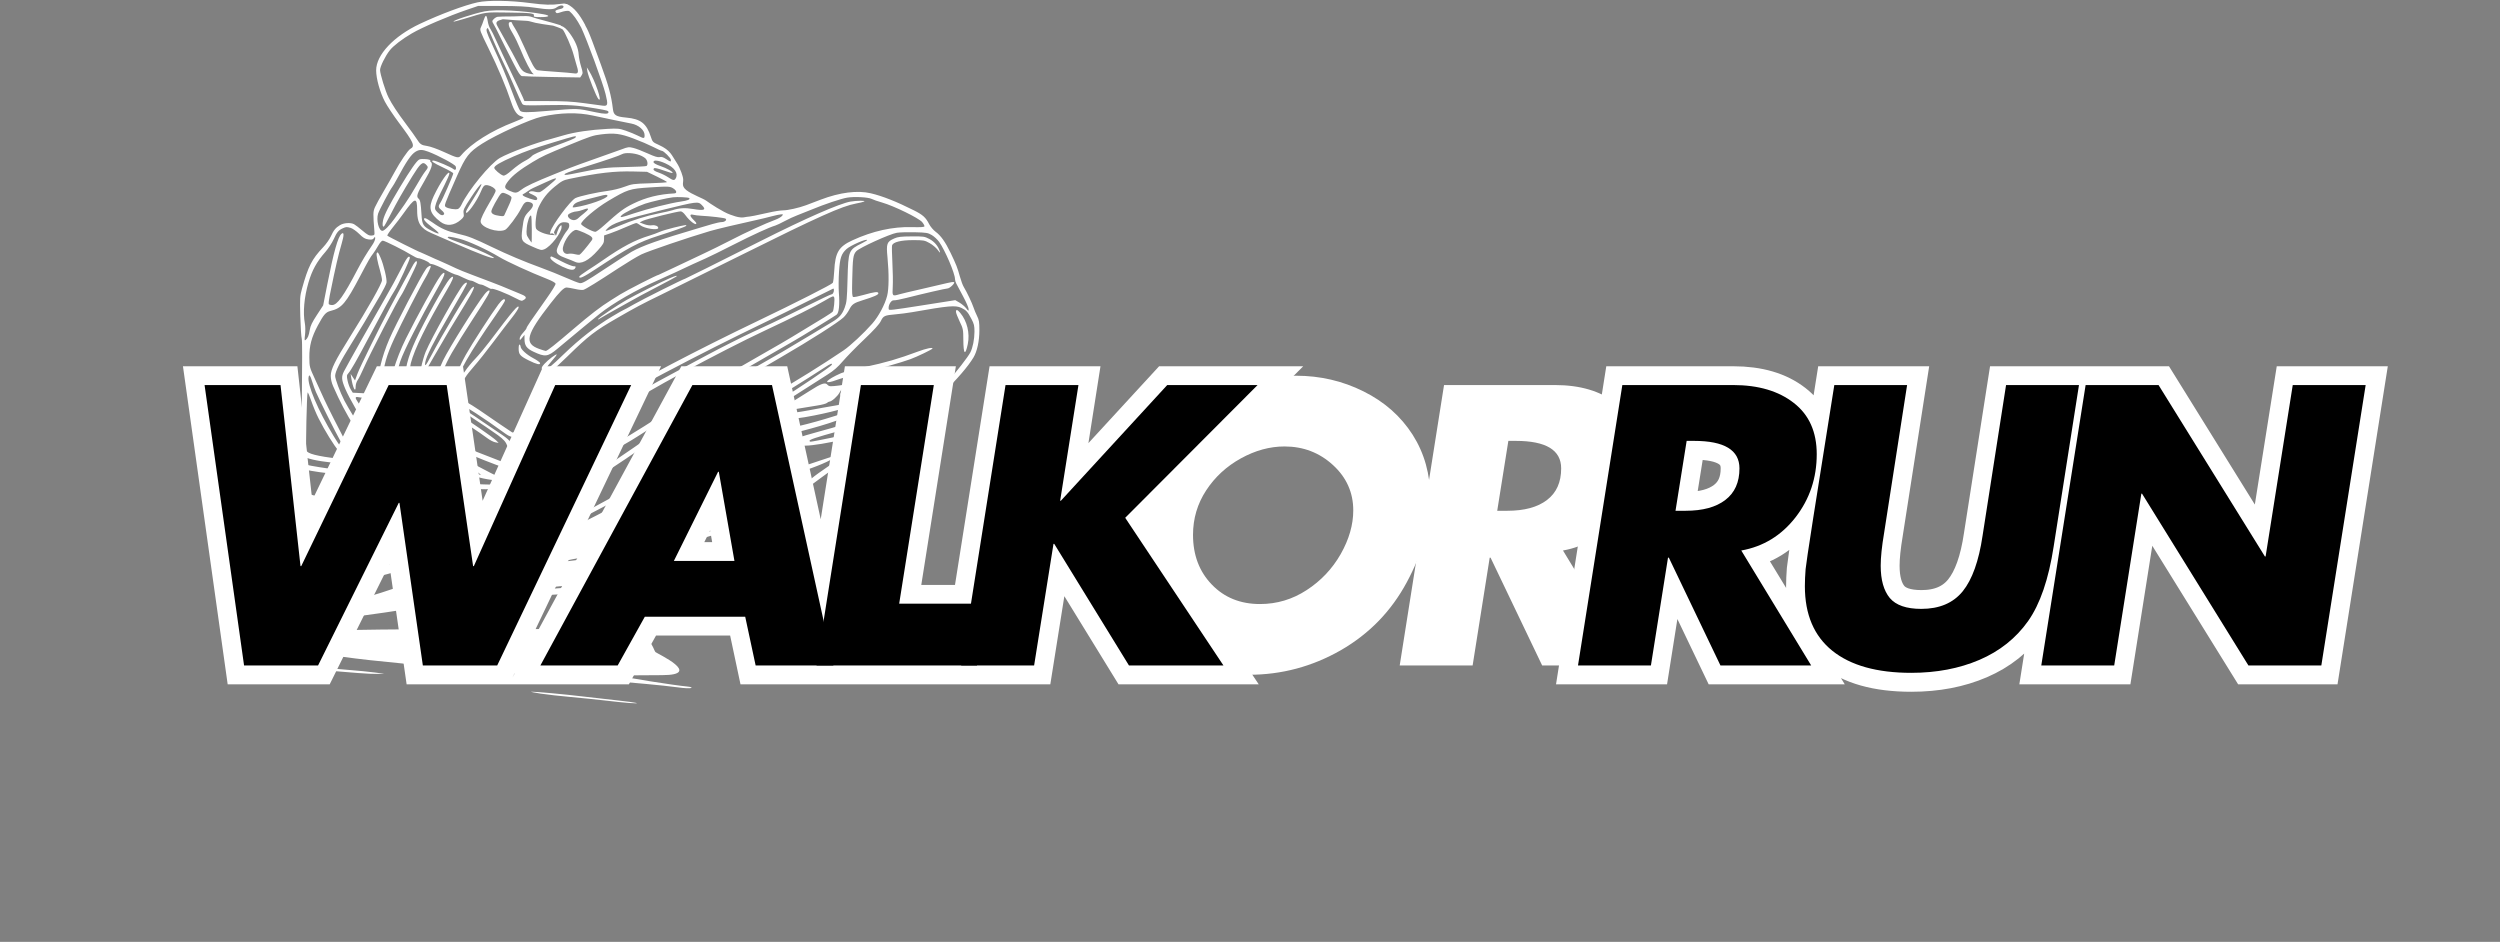 <svg xmlns="http://www.w3.org/2000/svg" xmlns:xlink="http://www.w3.org/1999/xlink" width="430" zoomAndPan="magnify" viewBox="0 0 322.5 121.5" height="162" preserveAspectRatio="xMidYMid meet" version="1.0"><rect x="0" y="0" width="322.5" height="121.5" fill="#808080" stroke="none"/><defs><g/><clipPath id="512501834e"><path d="M 30 0 L 126.555 0 L 126.555 91 L 30 91 Z M 30 0 " clip-rule="nonzero"/></clipPath><clipPath id="9de8e0169e"><path d="M 0.41 22 L 190 22 L 190 114 L 0.41 114 Z M 0.41 22 " clip-rule="nonzero"/></clipPath><clipPath id="e35a845b0d"><path d="M 176 22 L 321.59 22 L 321.59 115 L 176 115 Z M 176 22 " clip-rule="nonzero"/></clipPath></defs><g clip-path="url(#512501834e)"><path fill="#ffffff" d="M 75.516 3.312 C 75.652 3.551 75.781 3.801 75.887 4.043 C 76.195 4.746 76.398 5.281 77.508 8.312 C 78.516 11.059 78.852 12.297 79.066 14.074 C 79.16 14.863 79.445 15.043 80.781 15.168 C 82.656 15.34 83.406 15.926 83.965 17.668 C 84.172 18.305 84.215 18.348 84.988 18.695 C 86.551 19.406 86.648 20.051 87.242 20.918 C 87.84 21.797 88.09 22.863 88.098 22.898 C 88.258 23.512 87.785 23.926 88.543 24.527 C 89.25 25.086 90.727 25.605 91.113 25.898 C 91.539 26.223 93.27 27.367 94.211 27.691 C 94.727 27.867 95.039 28 95.527 28.047 C 95.801 28.074 96.059 28.031 96.312 27.977 C 96.762 27.945 97.68 27.77 99.109 27.438 C 99.82 27.273 100.676 27.137 101.012 27.137 C 101.629 27.137 103.078 26.812 103.992 26.469 C 104.27 26.363 105.109 26.043 105.863 25.758 C 108.34 24.816 110.605 24.527 112.332 24.934 C 113.824 25.285 115.684 26.02 117.898 27.137 C 119.051 27.715 119.426 28.055 119.863 28.918 C 120.027 29.238 120.398 29.676 120.688 29.891 C 121.367 30.391 121.945 31.203 122.625 32.617 C 123.367 34.164 123.508 34.523 123.82 35.656 C 123.969 36.199 124.195 36.812 124.328 37.023 C 124.707 37.637 125.41 39.117 125.586 39.668 C 125.676 39.945 125.879 40.438 126.043 40.766 C 126.297 41.27 126.34 41.547 126.34 42.598 C 126.34 43.992 126.051 45.328 125.582 46.109 C 124.879 47.273 123.508 48.875 121.625 50.719 C 119.652 52.66 119.516 52.766 115.766 55.266 C 111.891 57.844 111.438 58.129 109.152 59.438 C 108.461 59.836 107.016 60.812 105.941 61.613 C 102.66 64.059 102.312 64.297 100.594 65.289 C 99.836 65.727 98.859 66.328 98.43 66.621 C 98 66.918 97.516 67.199 97.355 67.25 C 97.195 67.301 96.754 67.551 96.371 67.809 C 95.992 68.066 95.199 68.547 94.609 68.883 C 93.258 69.648 93.141 69.75 92.758 70.516 C 92.047 71.93 91.609 72.281 89.48 73.148 C 85.285 74.848 81.109 75.754 73.832 76.551 C 71.863 76.766 62.602 77.09 62.094 76.961 C 61.906 76.91 54.309 78.348 49.555 79.027 C 41.559 80.176 41.047 80.023 38.914 80.227 C 36.156 80.488 36.625 79.262 36.188 78.645 C 35.855 78.18 35.496 75.609 35.676 74.988 C 35.746 74.746 35.805 73.555 35.805 72.344 C 35.805 71.133 35.844 69.16 35.887 67.969 L 35.969 65.793 L 36.406 65.285 C 36.941 64.66 37.078 63.863 37.141 61.074 C 37.16 60.035 37.211 59.062 37.246 58.918 C 37.312 58.656 37.664 58.461 38.352 58.312 C 38.57 58.266 38.723 58.133 38.762 57.953 C 38.902 57.359 39.059 44.121 38.93 43.719 C 38.863 43.5 38.773 42.184 38.738 40.801 C 38.676 38.465 38.691 38.211 38.949 37.273 C 39.766 34.336 40.219 33.445 41.684 31.895 C 42.059 31.5 42.5 30.875 42.668 30.512 C 43.043 29.691 43.297 29.379 43.863 29.039 C 44.352 28.746 45.227 28.688 45.668 28.918 C 45.816 28.996 46.305 29.367 46.746 29.742 C 47.402 30.297 47.625 30.418 47.941 30.387 C 48.305 30.352 48.332 30.316 48.301 29.906 C 48.113 27.543 48.121 27.293 48.371 26.727 C 48.508 26.414 49.016 25.488 49.5 24.668 C 49.984 23.844 50.625 22.719 50.922 22.164 C 51.602 20.895 52.648 19.355 52.941 19.199 C 53.582 18.855 53.367 18.371 51.453 15.824 C 50.762 14.898 49.949 13.68 49.652 13.117 C 49.016 11.906 48.523 10.141 48.523 9.074 C 48.523 7.074 50.789 4.668 54.168 3.074 C 56.82 1.824 59.91 0.676 61.609 0.301 C 62.941 0.012 65.809 0.051 68.418 0.398 C 70.203 0.637 71.191 0.664 72.297 0.504 C 72.684 0.449 72.859 0.434 73.016 0.512 C 73.07 0.508 73.125 0.516 73.176 0.539 C 74.078 0.973 74.773 1.875 75.48 3.207 C 75.5 3.242 75.512 3.277 75.516 3.312 Z M 73.422 1.422 C 73.402 1.418 73.383 1.414 73.359 1.41 C 73.172 1.371 72.742 1.438 72.41 1.555 C 71.879 1.738 71.793 1.742 71.691 1.574 C 71.562 1.375 71.703 1.281 72.352 1.141 C 72.773 1.051 72.824 0.695 72.418 0.699 C 72.262 0.699 71.992 0.812 71.816 0.945 C 71.422 1.258 70.754 1.266 68.957 0.988 C 67.984 0.836 66.766 0.773 64.641 0.77 L 61.68 0.766 L 60.297 1.238 C 57.855 2.07 54.461 3.523 53.105 4.32 C 51.879 5.035 50.746 5.906 50.285 6.488 C 49.703 7.219 49.027 8.594 49.027 9.031 C 49.027 9.531 49.723 11.789 50.117 12.566 C 50.582 13.484 51.227 14.465 52.418 16.059 C 53.016 16.852 53.629 17.711 53.785 17.965 C 54.184 18.609 54.371 18.734 55.113 18.836 C 55.477 18.883 56.422 19.219 57.215 19.582 C 59.09 20.434 59.137 20.441 59.5 20.02 C 60.797 18.492 63.422 16.844 66.309 15.742 C 66.984 15.484 67.535 15.23 67.535 15.176 C 67.535 15.121 67.402 15.043 67.242 15.004 C 66.703 14.867 66.324 14.328 65.926 13.129 C 65.293 11.215 64.234 8.707 63.012 6.223 C 61.898 3.957 61.867 3.871 62.039 3.516 C 62.141 3.316 62.297 2.902 62.391 2.602 C 62.484 2.301 62.617 2.047 62.688 2.035 C 62.754 2.023 62.855 2.32 62.91 2.691 C 62.961 3.062 63.113 3.52 63.25 3.707 C 63.383 3.895 63.715 4.555 63.988 5.176 C 64.262 5.793 65.113 7.613 65.879 9.219 C 66.648 10.824 67.359 12.34 67.461 12.586 L 67.648 13.035 L 70.52 13.039 C 72.707 13.039 73.844 13.102 75.281 13.297 C 76.32 13.441 77.41 13.59 77.703 13.625 C 78.422 13.723 78.469 13.547 78.113 12.113 C 77.75 10.66 75.75 5.223 74.969 3.543 C 74.957 3.531 74.945 3.516 74.938 3.496 C 74.445 2.574 73.98 1.871 73.422 1.422 Z M 66.246 2.117 C 66.57 2.102 66.895 2.09 67.18 2.082 C 67.465 2.074 67.707 2.078 67.883 2.074 C 68.105 2.078 68.289 2.105 68.461 2.145 C 68.695 2.207 68.906 2.297 69.203 2.383 C 69.484 2.469 69.867 2.566 70.277 2.672 C 70.633 2.77 71.012 2.871 71.359 2.969 C 71.715 3.07 72.043 3.168 72.289 3.25 C 72.324 3.262 72.352 3.289 72.359 3.32 C 72.777 3.457 73.102 3.75 73.516 4.32 C 74.219 5.289 74.602 6.211 74.652 7.066 C 74.676 7.418 74.812 8.094 74.957 8.566 C 75.195 9.336 75.203 9.449 75.035 9.707 L 74.848 9.992 L 71.223 9.934 C 69.23 9.898 67.477 9.848 67.324 9.816 C 67.125 9.773 66.859 9.379 66.301 8.281 C 65.887 7.469 65.375 6.461 65.16 6.047 C 64.945 5.629 64.582 4.895 64.348 4.41 C 64.113 3.926 63.816 3.348 63.684 3.129 C 63.457 2.742 63.457 2.723 63.68 2.473 C 63.809 2.336 64.031 2.195 64.18 2.168 C 64.328 2.137 65.254 2.117 66.246 2.117 Z M 71.348 3.309 C 70.922 3.246 70.449 3.18 70.02 3.113 C 69.652 3.055 69.316 2.996 69.062 2.941 C 68.762 2.875 68.551 2.801 68.316 2.746 C 68.184 2.715 68.043 2.691 67.867 2.684 C 67.562 2.664 67.035 2.645 66.473 2.605 C 65.902 2.57 65.305 2.516 64.867 2.48 C 64.473 2.574 64.211 2.68 64.121 2.793 C 63.984 2.957 64 3.066 64.215 3.449 C 65.992 6.633 66.504 7.559 66.871 8.293 C 67.328 9.195 67.574 9.383 68.543 9.555 C 68.863 9.609 68.926 9.598 68.777 9.508 C 68.52 9.355 67.719 7.816 67.109 6.305 C 66.859 5.688 66.434 4.809 66.164 4.352 C 65.691 3.555 65.602 3.328 65.633 2.992 C 65.648 2.824 66.027 2.77 66.027 2.934 C 66.027 2.988 66.223 3.336 66.461 3.707 C 66.699 4.078 67.234 5.152 67.648 6.098 C 68.637 8.348 69.008 8.992 69.344 9.062 C 69.492 9.094 70.52 9.184 71.629 9.258 C 72.738 9.332 73.828 9.426 74.051 9.465 C 74.582 9.559 74.672 9.328 74.414 8.539 C 74.309 8.207 74.105 7.5 73.965 6.965 C 73.734 6.086 72.852 4.07 72.578 3.797 C 72.52 3.738 72.168 3.586 71.797 3.461 Z M 75.766 9.176 L 75.699 8.691 L 75.941 9.07 C 76.762 10.344 77.785 13.371 77.199 12.781 C 76.945 12.527 75.852 9.781 75.766 9.176 Z M 62.5 1.469 C 63.906 1.18 67.586 1.363 70.152 1.848 C 71.07 2.02 70.855 2.207 69.738 2.207 C 69 2.207 68.816 2.168 68.871 2.031 C 68.992 1.715 68.496 1.652 65.586 1.617 C 62.43 1.578 62.887 1.512 59.801 2.453 C 59.113 2.66 58.531 2.812 58.504 2.785 C 58.371 2.652 61.109 1.75 62.5 1.469 Z M 38.656 71.84 C 38.535 71.59 38.398 71.52 38.004 71.5 C 37.184 71.461 37.191 71.449 37.191 73.156 C 37.191 74.91 37.223 74.98 38.102 75.074 C 39.016 75.172 39.09 75.031 38.938 73.477 C 38.867 72.75 38.738 72.012 38.656 71.84 Z M 75.367 30.023 C 74.918 29.82 74.449 29.656 74.324 29.656 C 73.77 29.656 72.82 30.914 72.621 31.906 C 72.512 32.453 72.855 32.844 73.344 32.738 C 73.535 32.695 73.898 32.719 74.148 32.789 C 74.402 32.859 74.68 32.887 74.773 32.852 C 74.91 32.797 75.668 31.902 76.332 31.008 C 76.566 30.688 76.363 30.477 75.367 30.023 Z M 40.266 49.207 C 40.02 48.406 39.887 48.246 39.809 48.641 C 39.609 49.594 41.023 52.934 43.02 56.227 C 44.328 58.391 45.07 58.953 43.926 56.918 C 43.316 55.836 41.148 51.496 40.75 50.559 C 40.617 50.246 40.402 49.637 40.266 49.207 Z M 68.602 29.598 C 68.598 28.664 68.559 27.867 68.516 27.824 C 68.348 27.656 68.02 28.582 67.953 29.41 C 67.883 30.207 67.906 30.324 68.215 30.789 C 68.398 31.066 68.562 31.293 68.578 31.293 C 68.594 31.293 68.605 30.531 68.602 29.598 Z M 63.695 5.355 C 62.867 3.41 62.945 3.566 62.836 3.676 C 62.664 3.848 62.77 4.199 63.449 5.668 C 64.672 8.309 65.289 9.766 66.105 11.957 C 66.543 13.133 66.992 14.18 67.098 14.289 C 67.34 14.527 67.934 14.531 70.559 14.312 C 74.707 13.965 74.34 13.957 76.879 14.492 C 77.988 14.727 78.492 14.727 78.492 14.484 C 78.492 14.281 78.414 14.258 76.855 13.988 C 74.422 13.57 73.449 13.504 70.492 13.562 C 67.582 13.621 67.512 13.617 67.344 13.359 C 67.25 13.215 66.809 12.246 66.367 11.211 C 65.922 10.172 65.301 8.809 64.988 8.188 C 64.676 7.562 64.094 6.289 63.695 5.355 Z M 81.734 17.875 C 80.016 17.227 79.254 17.129 77.547 17.336 C 76.516 17.461 76.168 17.574 73.453 18.691 C 70.359 19.965 69.977 20.145 68.734 20.887 C 67.133 21.844 66.105 22.645 65.566 23.348 C 64.992 24.098 65.02 24.301 65.727 24.613 C 66.508 24.957 66.648 24.941 67.297 24.441 C 67.812 24.039 69.062 23.457 71.504 22.473 C 72.059 22.25 72.938 21.898 73.453 21.688 C 73.973 21.48 75.504 20.926 76.855 20.453 C 78.207 19.984 79.707 19.449 80.191 19.266 C 81.008 18.953 81.121 18.938 81.703 19.082 C 82.051 19.168 82.883 19.488 83.551 19.793 C 84.441 20.199 84.859 20.324 85.098 20.266 C 85.336 20.207 85.559 20.273 85.922 20.512 C 86.508 20.898 86.551 20.906 86.551 20.633 C 86.551 20.398 85.613 19.457 85.379 19.457 C 85.297 19.457 84.789 19.23 84.254 18.953 C 83.719 18.68 82.586 18.191 81.734 17.875 Z M 38.641 60.383 C 38.457 60.312 38.191 60.254 38.047 60.254 C 37.797 60.254 37.789 60.297 37.875 61.348 C 37.922 61.949 38.047 62.605 38.148 62.805 C 38.367 63.227 39.031 63.543 40.441 63.898 C 43.496 64.672 50.695 65.816 50.945 65.566 C 51.09 65.422 50.895 64.109 50.59 63.16 C 50.348 62.398 50.367 62.059 50.676 61.621 C 50.824 61.414 50.91 61.215 50.867 61.172 C 50.828 61.133 50.199 61.172 49.469 61.262 C 48.707 61.355 47.691 61.395 47.074 61.352 C 46.473 61.309 46.004 61.324 46.004 61.387 C 46.004 61.582 46.543 61.891 47.223 62.09 C 47.809 62.262 47.984 62.262 48.906 62.086 C 49.473 61.98 49.992 61.891 50.062 61.891 C 50.328 61.891 49.828 62.312 49.281 62.551 C 48.164 63.039 46.68 62.793 45.559 61.941 C 44.895 61.438 44.297 61.266 42.512 61.07 C 40.734 60.875 39.234 60.605 38.641 60.383 Z M 45.246 29.402 C 44.723 29.254 44.652 29.258 44.227 29.445 C 43.668 29.699 43.465 29.938 43.051 30.852 C 42.828 31.336 42.348 32.074 41.984 32.488 C 40.855 33.77 40.262 34.848 39.789 36.457 C 39.234 38.355 39.062 40.324 39.328 41.723 C 39.395 42.086 39.406 42.719 39.348 43.184 C 39.266 43.871 39.277 43.98 39.422 43.859 C 39.703 43.629 39.844 43.289 39.961 42.551 C 40.047 42.023 40.266 41.57 40.883 40.629 L 41.688 39.398 L 42.219 36.699 C 43.055 32.469 43.598 30.539 44.062 30.152 C 44.395 29.879 44.395 30.348 44.07 31.438 C 43.895 32.016 43.609 33.113 43.438 33.875 C 43.141 35.176 43.031 35.691 42.535 38.121 C 42.426 38.66 42.371 39.156 42.414 39.227 C 42.457 39.293 42.648 39.352 42.84 39.352 C 43.5 39.352 44.312 38.223 46.102 34.801 C 46.711 33.645 47.254 32.742 48.039 31.586 C 48.234 31.301 48.398 30.934 48.398 30.777 C 48.398 30.504 48.387 30.504 48.227 30.723 C 48.09 30.906 47.953 30.941 47.516 30.883 C 47.086 30.824 46.848 30.68 46.328 30.168 C 45.973 29.816 45.484 29.473 45.246 29.402 Z M 74.273 17.695 C 74.414 17.465 74.094 17.539 71.504 18.332 C 68.602 19.223 67.879 19.477 66.277 20.172 C 64.531 20.93 63.758 21.387 63.758 21.652 C 63.758 21.863 64.566 22.555 64.918 22.648 C 65.094 22.695 65.43 22.484 66.082 21.914 C 66.586 21.477 67.301 20.965 67.676 20.777 C 68.051 20.59 68.469 20.301 68.605 20.137 C 68.777 19.93 69.559 19.578 71.062 19.027 C 73.676 18.07 74.168 17.867 74.273 17.695 Z M 55.27 19.574 C 54.469 19.27 54.105 19.27 53.613 19.566 C 53.039 19.918 52.453 20.77 51.23 23.047 C 50.969 23.531 50.688 24.012 50.602 24.117 C 50.301 24.496 48.926 27.09 48.777 27.555 C 48.512 28.383 48.863 29.781 49.332 29.781 C 49.582 29.781 50.285 29.07 50.898 28.195 C 51.184 27.789 51.762 26.973 52.18 26.383 C 52.598 25.793 53.281 24.707 53.695 23.969 C 54.113 23.23 54.621 22.414 54.824 22.156 C 55.266 21.602 55.273 21.547 54.941 21.215 C 54.527 20.801 54.219 21.07 53.195 22.73 C 51.965 24.73 51.184 26.098 50.445 27.551 C 49.992 28.434 49.582 29.184 49.527 29.219 C 49.352 29.328 49.297 28.938 49.418 28.406 C 49.574 27.695 50.215 26.449 51.578 24.18 C 52.957 21.887 53.734 20.766 54.078 20.582 C 54.367 20.426 55.617 20.547 55.508 20.719 C 55.473 20.777 55.504 20.859 55.574 20.902 C 55.895 21.102 55.664 21.789 54.758 23.336 C 53.793 24.973 53.668 25.352 53.996 25.625 C 54.215 25.805 54.281 26.168 54.375 27.695 C 54.453 29.016 54.582 29.215 55.742 29.801 C 56.863 30.371 56.867 30.164 55.758 29.328 C 54.82 28.625 54.453 28.145 54.848 28.145 C 54.945 28.145 55.387 28.406 55.832 28.727 C 56.898 29.488 57.695 29.836 59.121 30.168 C 60.453 30.477 61.117 30.738 63.441 31.859 C 65.484 32.848 67.598 33.738 69.836 34.555 C 70.785 34.902 72.203 35.473 72.988 35.82 C 73.773 36.168 74.582 36.484 74.785 36.523 C 75.105 36.582 75.539 36.336 77.926 34.758 C 79.449 33.746 81.047 32.723 81.477 32.48 C 82.902 31.68 84.98 30.949 90.203 29.402 C 90.652 29.27 91.41 29.047 91.883 28.906 C 92.359 28.766 92.906 28.648 93.098 28.648 C 93.508 28.648 93.832 28.352 93.586 28.199 C 93.426 28.102 91.664 27.891 90.453 27.832 C 90.074 27.812 89.605 27.754 89.414 27.703 C 88.941 27.578 88.957 27.863 89.445 28.336 C 89.656 28.531 89.824 28.742 89.824 28.797 C 89.824 29.164 88.988 28.543 88.418 27.758 C 88.211 27.473 87.957 27.266 87.812 27.266 C 87.371 27.266 83.352 28.266 82.926 28.484 L 82.512 28.695 L 83.09 28.914 C 83.445 29.051 83.836 29.105 84.102 29.062 C 84.508 29 84.914 29.168 84.914 29.406 C 84.914 29.758 83.137 29.484 82.578 29.043 C 82.391 28.895 82.16 28.773 82.07 28.773 C 81.977 28.773 81.375 29.008 80.734 29.293 C 80.09 29.578 79.195 29.938 78.742 30.094 L 77.926 30.375 L 77.922 30.887 C 77.918 31.336 77.816 31.512 77.152 32.262 C 75.91 33.66 74.945 34.148 74.16 33.77 C 73.945 33.664 73.43 33.461 73.016 33.312 C 72.105 32.988 71.816 32.746 71.82 32.312 C 71.82 31.949 72.668 30.32 73.156 29.742 C 73.355 29.504 73.453 29.25 73.43 29.039 C 73.398 28.758 73.324 28.707 72.906 28.672 C 72.352 28.625 72.031 28.859 71.637 29.594 C 71.426 29.984 71.418 30.07 71.574 30.168 C 71.688 30.238 71.699 30.281 71.605 30.285 C 71.523 30.285 71.422 30.23 71.379 30.164 C 71.34 30.098 71.215 30.078 71.105 30.121 C 70.945 30.184 70.926 30.141 70.996 29.895 C 71.27 28.98 73.566 25.898 74.227 25.555 C 74.695 25.312 77.043 24.793 78.445 24.617 C 79.035 24.543 79.98 24.312 80.547 24.098 C 81.516 23.734 81.711 23.707 83.812 23.645 C 85.043 23.609 86.047 23.539 86.047 23.492 C 86.047 23.445 85.465 23.129 84.758 22.785 L 83.465 22.164 L 81.703 22.121 C 79.262 22.059 77.184 22.301 73.48 23.07 C 72.66 23.242 72.457 23.348 71.566 24.074 C 70.59 24.875 69.988 25.641 69.465 26.762 C 69.16 27.414 68.969 29.148 69.164 29.512 C 69.34 29.84 70.375 30.258 71.125 30.309 L 71.75 30.348 L 71.914 29.844 C 72.008 29.566 72.164 29.258 72.266 29.156 C 72.426 28.996 72.449 29.012 72.445 29.281 C 72.445 30.016 71.047 31.816 70.211 32.16 C 69.859 32.309 69.734 32.281 68.711 31.828 C 67.242 31.18 67.184 31.07 67.387 29.469 C 67.562 28.074 67.633 27.895 68.32 27.184 C 68.906 26.574 68.895 26.199 68.281 26.066 C 67.809 25.961 67.609 26.121 67.199 26.934 C 66.738 27.836 65.508 29.484 65.168 29.645 C 64.227 30.094 61.988 29.328 62 28.559 C 62.004 28.23 62.379 27.449 63.262 25.941 C 64 24.676 64.031 24.598 63.828 24.375 C 63.551 24.066 62.973 23.832 62.629 23.887 C 62.434 23.914 62.277 24.125 62.062 24.656 C 61.535 25.961 60.109 27.93 60.109 27.352 C 60.109 27.262 60.285 26.906 60.504 26.562 C 60.723 26.223 61.203 25.441 61.57 24.832 C 62.621 23.09 62.008 23.551 60.789 25.422 C 59.824 26.898 59.738 27.086 59.805 27.508 C 59.871 27.926 59.836 28.012 59.43 28.367 C 58.574 29.117 57.598 29.211 56.824 28.617 C 55.414 27.535 55.227 26.824 55.941 25.312 C 56.824 23.453 57.969 21.809 57.969 22.402 C 57.969 22.523 57.691 23.172 57.352 23.844 C 56.555 25.418 56.258 26.098 56.148 26.602 C 56.07 26.953 56.113 27.066 56.438 27.391 C 56.832 27.785 57.133 27.867 57.289 27.621 C 57.344 27.531 57.219 27.336 56.98 27.137 C 56.52 26.754 56.496 26.609 56.812 26.148 C 57.074 25.77 58.469 22.586 58.469 22.367 C 58.469 22.285 57.883 21.949 57.168 21.613 C 55.863 21 55.465 20.715 55.922 20.715 C 56.219 20.715 58.207 21.562 58.488 21.809 C 58.742 22.031 58.902 21.844 58.785 21.469 C 58.703 21.215 56.59 20.078 55.27 19.574 Z M 86.93 29.359 C 88.402 29.004 88.676 28.969 88.496 29.145 C 88.375 29.266 87.195 29.688 84.98 30.398 C 82.363 31.238 81.051 31.934 76.797 34.746 C 75.273 35.754 74.715 36.008 74.715 35.699 C 74.715 35.629 75.18 35.273 75.75 34.91 C 76.324 34.547 77.215 33.957 77.734 33.594 C 80.262 31.832 81.91 30.961 83.781 30.395 C 84.23 30.258 84.824 30.039 85.102 29.91 C 85.379 29.785 86.203 29.535 86.93 29.359 Z M 71.004 33.176 C 71.102 33.02 70.984 32.973 72.473 33.734 C 73.133 34.07 73.82 34.348 74 34.348 C 74.281 34.348 74.312 34.379 74.203 34.582 C 74.02 34.926 73.562 34.875 72.535 34.395 C 71.559 33.934 70.871 33.387 71.004 33.176 Z M 86.93 24.359 C 86.457 24.027 86.297 24.016 83.844 24.176 C 81.215 24.348 80.969 24.426 78.445 25.93 C 76.891 26.855 74.965 28.492 74.965 28.887 C 74.965 29.102 76.414 29.906 76.805 29.906 C 76.91 29.906 77.406 29.543 77.902 29.094 C 79.934 27.27 80.48 26.859 81.703 26.262 C 83.32 25.469 85 25.051 86.992 24.949 C 87.34 24.93 87.309 24.629 86.93 24.359 Z M 112.43 25.656 C 111.992 25.434 110.199 25.34 109.277 25.496 C 108.484 25.633 106.359 26.344 104.734 27.02 C 104.047 27.305 103.18 27.652 102.805 27.789 C 102.43 27.926 101.719 28.254 101.23 28.52 C 100.738 28.785 100.195 29.043 100.023 29.094 C 99.25 29.316 97.105 30.301 94.617 31.566 C 93.133 32.324 91.52 33.117 91.031 33.332 C 90.121 33.73 88.688 34.391 87.117 35.137 C 86.633 35.367 85.641 35.816 84.914 36.137 C 82.051 37.398 79.086 39.105 77.355 40.484 C 76.617 41.074 74.418 42.891 71.902 44.992 C 70.652 46.035 70.32 46.074 68.828 45.375 C 67.93 44.953 67.664 44.578 67.66 43.734 L 67.66 43.191 L 67.352 43.57 C 67.062 43.922 67.043 43.93 67.039 43.672 C 67.035 43.523 67.23 43.188 67.473 42.934 C 67.715 42.676 67.918 42.402 67.922 42.324 C 67.93 42.18 68.551 41.262 70.535 38.469 C 71.18 37.559 71.688 36.723 71.668 36.605 C 71.641 36.469 71.238 36.242 70.559 35.973 C 68.402 35.129 65.434 33.766 64.418 33.16 C 62.805 32.188 60.402 31.086 59.27 30.801 C 58.156 30.516 57.656 30.469 57.773 30.656 C 57.848 30.773 58.34 30.977 60.422 31.73 C 61.719 32.203 63.805 33.18 63.711 33.273 C 63.57 33.414 61.875 32.781 58.629 31.367 C 58.059 31.117 57.121 30.711 56.551 30.465 C 55.035 29.809 54.938 29.758 54.496 29.34 C 54.012 28.883 53.812 28.242 53.812 27.117 C 53.812 25.375 53.539 25.438 52.047 27.535 C 51.738 27.977 51.125 28.773 50.688 29.312 C 50.254 29.852 49.926 30.34 49.965 30.398 C 50.023 30.496 54.129 32.551 54.258 32.551 C 54.289 32.551 54.793 32.777 55.387 33.055 C 55.977 33.332 56.488 33.559 56.52 33.559 C 56.551 33.559 57.133 33.82 57.809 34.137 C 59.602 34.977 59.141 34.789 63.406 36.402 C 64.215 36.707 65.207 37.105 65.609 37.285 C 66.012 37.465 66.633 37.719 66.988 37.855 C 67.867 38.188 68.027 38.391 67.613 38.66 C 67.312 38.859 67.266 38.855 66.691 38.551 C 65.398 37.863 63.539 37.137 63.41 37.266 C 63.375 37.301 63.109 37.188 62.82 37.02 C 62.527 36.848 62.18 36.707 62.047 36.707 C 61.914 36.707 61.621 36.594 61.395 36.457 C 61.168 36.316 60.879 36.203 60.75 36.203 C 60.625 36.203 60.188 36.035 59.777 35.828 C 59.371 35.621 58.969 35.449 58.883 35.449 C 58.742 35.449 57.914 35.078 57.465 34.816 C 56.93 34.504 55.895 34.062 55.691 34.062 C 55.566 34.062 55.426 34.004 55.379 33.926 C 55.273 33.754 54.242 33.309 53.953 33.309 C 53.832 33.309 53.453 33.129 53.113 32.914 C 52.18 32.324 49.625 31.043 49.375 31.043 C 49.242 31.043 49.008 31.305 48.781 31.703 C 48.578 32.066 48.277 32.527 48.121 32.73 C 47.77 33.176 47.523 33.602 46.508 35.531 C 44.59 39.168 44.102 39.746 42.641 40.109 C 42.027 40.262 41.762 40.57 40.996 41.996 C 40.188 43.508 39.895 44.609 39.906 46.09 C 39.918 47.344 39.918 47.352 40.641 48.922 C 41.039 49.789 41.57 50.949 41.82 51.504 C 42.242 52.426 43.582 55.082 44.953 57.715 C 45.254 58.293 45.5 58.844 45.5 58.941 C 45.5 59.328 46.043 59.402 49.453 59.461 C 51.332 59.492 53.023 59.523 53.211 59.527 C 53.414 59.531 53.984 59.277 54.598 58.902 C 56.105 57.984 56.703 57.707 57.039 57.77 C 57.203 57.801 57.336 57.777 57.336 57.719 C 57.336 57.66 57.25 57.609 57.148 57.609 C 56.855 57.609 57.188 57.148 57.598 56.977 C 58.023 56.801 58.398 56.898 59.855 57.578 C 60.898 58.062 61.766 58.414 64.578 59.488 C 64.926 59.621 65.434 59.801 65.711 59.887 C 65.988 59.969 66.391 60.125 66.605 60.23 C 67.25 60.543 67.758 60.363 71.883 58.367 C 74.227 57.23 77.336 55.535 77.715 55.184 C 77.883 55.031 78.129 54.676 78.262 54.398 C 78.395 54.121 78.617 53.676 78.758 53.41 C 78.895 53.145 78.992 52.906 78.969 52.883 C 78.945 52.859 78.535 53.094 78.055 53.402 C 76.082 54.672 72.574 56.297 70.918 56.707 C 68.188 57.383 67.535 57.488 67.535 57.238 C 67.535 57.113 68.074 56.941 69.359 56.668 C 71.5 56.207 72.234 55.91 76.551 53.766 C 78.414 52.84 79.133 52.422 79.281 52.172 C 79.473 51.84 79.473 51.836 79.207 51.938 C 79.055 52 77.539 52.727 75.836 53.559 C 71.465 55.688 71.023 55.855 68.469 56.293 C 66.766 56.586 65.984 56.512 65.266 55.992 C 62.133 53.723 60.066 52.395 59.324 52.172 C 58.953 52.062 58.57 52.062 57.727 52.176 C 55.613 52.457 53.52 52.352 50.477 51.816 C 49.711 51.684 48.523 51.512 47.832 51.441 C 47.137 51.367 46.414 51.273 46.227 51.234 C 45.812 51.145 45.777 51.309 46.117 51.793 C 46.25 51.98 46.652 52.602 47.016 53.176 C 47.402 53.789 47.82 54.297 48.031 54.406 C 48.23 54.508 49.117 54.703 50 54.836 C 50.883 54.969 52.18 55.164 52.875 55.266 C 54.195 55.465 56.77 56.219 56.477 56.32 C 56.383 56.355 55.984 56.316 55.594 56.238 C 55.203 56.16 54.43 56.043 53.875 55.977 C 51.832 55.727 50.066 55.473 49.418 55.336 C 48.555 55.148 48.383 55.293 48.785 55.871 C 48.945 56.102 49.484 56.797 49.98 57.422 C 51.004 58.707 51.258 59.121 51.027 59.121 C 50.613 59.121 49.215 57.625 48.145 56.035 C 47.91 55.691 47.512 55.152 47.254 54.84 C 46.605 54.047 45.043 51.352 44.539 50.156 C 44.043 48.984 44.02 48.598 44.387 47.879 C 44.746 47.168 48.266 40.926 49.719 38.406 C 50.359 37.301 51.227 35.711 51.645 34.875 C 52.445 33.273 52.742 32.875 52.875 33.223 C 52.938 33.387 51.363 36.793 50.918 37.465 C 50.535 38.039 49.242 40.391 47.488 43.695 C 46.02 46.469 45.27 47.781 44.949 48.137 C 44.715 48.402 44.707 48.484 44.84 49.125 C 44.922 49.508 45.105 50.008 45.246 50.238 L 45.504 50.656 L 47.297 50.75 C 48.281 50.797 49.23 50.91 49.406 50.996 C 49.734 51.16 51.176 51.359 51.914 51.34 C 52.152 51.336 52.461 51.395 52.605 51.473 C 53.047 51.715 54.902 51.789 57.227 51.656 L 59.445 51.531 L 60.121 51.855 C 60.496 52.031 61.254 52.496 61.809 52.883 C 62.363 53.273 63.551 54.086 64.445 54.688 L 66.078 55.785 L 67.168 55.77 C 68.426 55.75 69.965 55.465 71.312 55.004 C 72.754 54.512 80.121 50.848 80.633 50.371 C 81.473 49.586 90.164 45.031 97.695 41.43 C 102.605 39.078 107.332 36.68 107.43 36.488 C 107.496 36.367 107.578 35.672 107.617 34.945 C 107.742 32.555 108.184 31.82 109.973 30.996 C 112.562 29.805 115.168 29.227 117.641 29.297 C 118.723 29.328 119.219 29.297 119.254 29.199 C 119.277 29.121 119.141 28.871 118.949 28.641 C 118.516 28.129 115.309 26.562 113.812 26.133 C 113.258 25.977 112.637 25.762 112.43 25.656 Z M 59.762 36.738 C 60.023 36.457 60.234 36.371 60.23 36.551 C 60.227 36.691 59.582 37.844 57.785 40.926 C 55.918 44.125 54.973 46.004 54.863 46.719 C 54.762 47.387 54.914 47.227 55.578 45.965 C 57.129 43.027 60.391 37.574 60.852 37.16 C 61.445 36.621 61.098 37.477 60 39.25 C 58.422 41.805 57.492 43.367 55.984 45.988 L 54.668 48.281 L 54.562 49.605 C 54.449 50.996 54.312 51.488 54.117 51.176 C 53.941 50.891 54.059 48.727 54.32 47.434 C 54.453 46.762 54.719 45.848 54.906 45.395 C 55.645 43.621 59.117 37.43 59.762 36.738 Z M 54.977 34.66 C 55.172 34.379 55.574 34.176 55.574 34.363 C 55.574 34.496 55.145 35.41 54.895 35.809 C 54.336 36.707 51.754 41.742 50.852 43.695 C 49.844 45.883 49.48 47.176 49.34 49.121 C 49.219 50.762 48.914 51.117 48.801 49.758 C 48.688 48.348 49.23 46.047 50.219 43.758 C 51.043 41.848 54.254 35.707 54.977 34.66 Z M 86.426 35.875 C 87.16 35.566 87.438 35.5 87.238 35.684 C 87.172 35.742 86.234 36.246 85.156 36.805 C 84.074 37.363 82.969 37.945 82.699 38.098 C 82.43 38.246 81.641 38.684 80.945 39.07 C 78.871 40.223 77.691 40.891 77.363 41.102 C 77.191 41.215 77.094 41.238 77.145 41.16 C 77.27 40.953 79.617 39.383 80.82 38.699 C 82.047 38 85.473 36.273 86.426 35.875 Z M 53.336 34.094 C 53.637 33.59 53.871 33.555 53.754 34.031 C 53.668 34.367 51.996 37.773 51.789 38.035 C 51.406 38.512 47.609 45.883 46.883 47.559 C 46.621 48.168 46.285 48.832 46.141 49.031 C 45.988 49.246 45.879 49.598 45.879 49.863 C 45.879 50.766 45.52 50.051 45.309 48.734 L 45.23 48.23 L 45.512 48.652 L 45.797 49.078 L 46.113 48.211 C 46.422 47.363 49.031 42.07 50.293 39.73 C 50.645 39.07 51.422 37.629 52.012 36.52 C 52.605 35.41 53.203 34.32 53.336 34.094 Z M 109.719 26.004 C 110.52 25.867 111.719 25.859 111.484 25.992 C 111.379 26.051 110.898 26.172 110.414 26.258 C 108.602 26.59 105.574 27.949 95.73 32.848 C 91.398 35.004 86.723 37.32 85.344 37.988 C 82.797 39.227 81.988 39.656 79.625 41.02 C 76.73 42.688 75.93 43.305 73.203 45.973 C 72.199 46.953 71.254 47.82 71.105 47.898 C 70.746 48.082 70.078 47.941 69.922 47.648 C 69.824 47.465 69.887 47.32 70.227 46.941 C 70.707 46.41 71.816 45.574 71.816 45.742 C 71.816 45.801 71.535 46.168 71.188 46.555 C 70.844 46.945 70.559 47.324 70.559 47.395 C 70.559 47.699 71.094 47.277 72.762 45.656 C 74.754 43.727 76.926 42.035 78.988 40.812 C 79.754 40.355 80.414 39.98 80.453 39.98 C 80.488 39.98 81.07 39.664 81.742 39.277 C 82.77 38.68 88.223 35.953 88.383 35.953 C 88.438 35.953 92.453 33.949 98.137 31.086 C 103.93 28.164 108.305 26.246 109.719 26.004 Z M 58 35.984 C 58.145 35.828 58.312 35.699 58.375 35.699 C 58.57 35.699 58.344 36.227 57.645 37.418 C 55.008 41.891 53.484 44.984 52.996 46.852 C 52.848 47.422 52.547 50.02 52.508 51.074 C 52.5 51.203 52.418 51.254 52.281 51.219 C 52.09 51.172 52.07 51.02 52.125 49.887 C 52.238 47.512 52.57 46.18 53.645 43.824 C 54.703 41.504 57.414 36.621 58 35.984 Z M 48.598 32.66 C 48.719 32.465 48.785 32.543 49.082 33.215 C 49.492 34.148 49.945 36.043 49.859 36.477 C 49.82 36.676 49.465 37.391 49.074 38.062 C 47.289 41.133 46.5 42.449 45.336 44.316 C 43.883 46.648 43.234 47.934 43.234 48.492 C 43.234 48.902 43.852 50.547 44.434 51.695 C 44.613 52.051 45.219 53.086 45.777 54 C 46.34 54.914 47.043 56.078 47.34 56.586 C 47.637 57.098 47.996 57.641 48.137 57.793 C 48.395 58.062 48.5 58.742 48.289 58.742 C 48.117 58.742 47.512 58.094 47.297 57.676 C 47.188 57.469 46.504 56.332 45.777 55.156 C 44.59 53.227 43.863 51.848 42.969 49.812 C 42.777 49.379 42.668 48.891 42.668 48.469 C 42.668 47.652 43.219 46.539 45.117 43.512 C 47.512 39.695 49.277 36.566 49.277 36.148 C 49.277 35.934 49.16 35.363 49.02 34.879 C 48.699 33.801 48.512 32.801 48.598 32.66 Z M 64.301 39.258 C 64.777 38.621 65.145 38.41 65.145 38.77 C 65.145 38.863 64.594 39.727 63.926 40.688 C 60.648 45.383 58.766 48.672 59.348 48.672 C 59.414 48.672 59.703 48.316 59.992 47.883 C 60.281 47.449 60.875 46.727 61.312 46.277 C 61.746 45.828 62.574 44.832 63.152 44.066 C 66.176 40.055 66.906 39.191 66.906 39.656 C 66.906 39.781 66.52 40.375 66.047 40.973 C 65.574 41.57 64.484 42.996 63.629 44.137 C 62.773 45.281 61.664 46.676 61.164 47.238 C 60.664 47.801 60.168 48.434 60.059 48.641 C 59.949 48.855 59.695 49.078 59.484 49.152 C 59.191 49.254 59.031 49.449 58.793 49.984 C 58.508 50.633 58.219 50.902 58.219 50.523 C 58.219 50.207 58.598 48.91 58.77 48.637 C 58.867 48.48 59.039 48.07 59.152 47.719 C 59.262 47.371 59.684 46.492 60.09 45.77 C 60.844 44.41 63.422 40.43 64.301 39.258 Z M 62.527 37.934 C 62.73 37.676 62.98 37.465 63.078 37.465 C 63.355 37.465 62.961 38.16 60.988 41.18 C 60.039 42.633 58.824 44.582 58.289 45.512 C 57.375 47.105 56.582 49.039 56.582 49.688 C 56.582 50.109 56.188 51.441 56.062 51.441 C 55.527 51.441 56.18 48.496 57.16 46.492 C 57.988 44.805 61.398 39.367 62.527 37.934 Z M 66.906 44.988 C 66.906 44.609 66.957 44.402 67.031 44.453 C 67.102 44.496 67.16 44.609 67.16 44.707 C 67.16 45.047 67.922 45.746 68.793 46.207 C 69.281 46.461 69.676 46.754 69.676 46.855 C 69.676 47.102 69.207 46.988 68.23 46.504 C 67.102 45.945 66.906 45.723 66.906 44.988 Z M 56.809 35.605 C 57.109 35.203 57.336 35.078 57.336 35.316 C 57.336 35.523 57.059 36.102 56.391 37.273 C 54.141 41.219 52.117 45.191 51.637 46.598 C 51.445 47.156 51.156 48.219 50.988 48.953 C 50.637 50.508 50.543 50.727 50.391 50.316 C 50.094 49.516 51.039 46.344 52.367 43.668 C 53.82 40.75 56.23 36.371 56.809 35.605 Z M 50.184 52.648 C 49.918 52.383 49.973 52.387 51.859 52.695 C 53.668 52.996 55.715 53.02 57.273 52.766 C 59.402 52.414 59.355 52.398 62.25 54.391 C 63.113 54.984 64.254 55.762 64.785 56.109 C 65.328 56.469 65.785 56.867 65.828 57.023 C 66.051 57.793 66.398 59.203 66.402 59.348 C 66.402 59.438 66.305 59.492 66.188 59.473 C 66.035 59.449 65.906 59.188 65.758 58.617 C 65.289 56.801 65.371 56.898 62.641 55.039 C 61.277 54.113 59.922 53.23 59.625 53.074 L 59.086 52.793 L 57.992 53.094 C 57.035 53.355 56.637 53.391 54.82 53.383 C 52.582 53.371 50.59 53.059 50.184 52.648 Z M 58.535 53.578 C 58.656 53.383 59 53.434 59.543 53.723 C 60.262 54.105 63.637 56.445 64.012 56.82 L 64.324 57.137 L 63.898 57.059 C 63.664 57.016 63.211 56.785 62.895 56.547 C 61.824 55.754 59.547 54.246 59 53.969 C 58.703 53.82 58.496 53.645 58.535 53.578 Z M 88.91 25.551 C 88.809 25.449 87.379 25.383 86.801 25.453 C 86.031 25.547 83.996 26.016 83.219 26.273 C 82.176 26.625 80.461 27.473 80.191 27.77 C 79.863 28.129 80.078 28.098 81.812 27.512 C 83.523 26.938 86.5 26.191 87.84 26 C 88.711 25.875 89.082 25.723 88.91 25.551 Z M 107.301 47.066 C 107.379 46.805 107.18 46.883 106.32 47.445 C 105.398 48.047 103.223 49.426 102.32 49.98 C 101.992 50.18 100.707 50.938 99.465 51.656 C 96.746 53.234 96.438 53.445 96.602 53.609 C 96.789 53.797 97.816 53.277 100.594 51.59 C 102.793 50.25 107.246 47.25 107.301 47.066 Z M 41.09 53.957 C 40.793 53.371 40.371 52.355 40.148 51.703 C 39.93 51.051 39.719 50.57 39.684 50.633 C 39.578 50.809 39.422 57.809 39.516 58.098 C 39.648 58.523 40.793 58.82 43.832 59.211 C 44.535 59.301 44.523 59.156 43.758 58.262 C 43.07 57.461 41.902 55.574 41.09 53.957 Z M 120.195 30.32 C 119.703 30.031 119.504 29.996 117.992 29.961 C 117.078 29.941 116.047 29.969 115.699 30.027 C 114.785 30.176 110.867 31.957 110.453 32.414 C 110.055 32.855 110 33.258 109.934 36.184 C 109.895 37.875 109.922 38.254 110.066 38.312 C 110.164 38.348 110.766 38.23 111.398 38.047 C 112.824 37.641 113.309 37.586 113.309 37.836 C 113.309 38.031 112.777 38.266 111.293 38.727 C 110.129 39.09 109.906 39.246 109.543 39.953 C 109.375 40.281 109.051 40.727 108.816 40.945 C 108.117 41.602 104.523 43.891 100.758 46.078 C 94.758 49.559 90.758 52.121 85.668 55.75 C 82.199 58.223 78.742 60.566 77.621 61.199 C 76.891 61.617 75.879 62.223 75.379 62.547 C 74.387 63.195 71.91 64.629 69.363 66.031 C 68.461 66.527 67.586 67.02 67.41 67.125 C 66.082 67.938 62.434 69.582 58.785 71.016 C 54.867 72.555 54.508 72.691 53.75 72.945 C 49.5 74.375 40.992 76.281 38.062 76.465 L 36.496 76.562 L 36.461 77.207 C 36.43 77.754 36.473 77.91 36.77 78.262 L 37.117 78.676 L 38.695 78.598 C 42.055 78.434 46.168 77.52 50.914 75.883 C 51.504 75.684 52.324 75.426 52.742 75.32 C 54.969 74.738 55.727 74.52 58.016 73.777 C 59.391 73.332 60.895 72.824 61.352 72.648 C 63.508 71.82 68.637 69.586 69.992 68.879 C 70.824 68.449 72.238 67.711 73.141 67.242 C 78.547 64.434 81.793 62.633 85.48 60.391 C 87.93 58.902 89.766 57.699 89.949 57.469 C 90.863 56.336 91.613 55.734 93.543 54.605 C 94.648 53.957 96.008 53.129 96.562 52.766 C 97.117 52.402 98.531 51.555 99.711 50.875 C 102.789 49.102 106.008 47.098 108.805 45.211 C 109.688 44.617 111.434 42.988 112.52 41.75 C 113.336 40.824 114.16 39.285 114.441 38.16 C 114.672 37.254 114.688 35.32 114.488 33.223 C 114.312 31.418 114.395 31.188 115.355 30.762 C 115.832 30.551 116.215 30.504 117.578 30.496 C 119.141 30.484 119.262 30.5 119.887 30.828 C 120.539 31.168 121.031 31.75 121.238 32.426 C 121.312 32.668 121.246 32.621 120.965 32.238 C 120.758 31.961 120.285 31.562 119.91 31.355 C 119.262 30.996 119.152 30.977 117.777 30.977 C 116.215 30.977 115.211 31.23 115.078 31.652 C 115.039 31.77 115.059 32.773 115.117 33.879 C 115.18 34.984 115.199 36.387 115.164 36.992 C 115.094 38.223 115.105 38.234 116.016 37.965 C 116.258 37.891 117.562 37.582 118.91 37.277 C 120.262 36.973 121.723 36.629 122.156 36.52 C 122.586 36.406 123 36.352 123.074 36.398 C 123.246 36.504 122.512 37.211 122.234 37.211 C 122.008 37.211 118.992 37.906 116.898 38.438 C 116.172 38.625 115.449 38.762 115.301 38.742 C 114.996 38.703 114.629 39.246 114.629 39.738 C 114.629 39.996 114.672 40.008 115.355 39.93 C 115.754 39.887 117.156 39.68 118.473 39.469 C 119.789 39.262 121.395 39.008 122.047 38.906 L 123.23 38.719 L 123.77 39.035 C 124.066 39.211 124.453 39.535 124.633 39.762 C 124.941 40.156 124.953 40.16 124.953 39.871 C 124.957 39.703 124.637 38.969 124.242 38.234 C 123.852 37.496 123.453 36.754 123.363 36.582 C 123.27 36.41 123.195 36.148 123.195 36 C 123.191 35.27 121.906 32.266 121.145 31.199 C 120.922 30.891 120.496 30.496 120.195 30.32 Z M 90.523 26.441 C 90.047 25.965 89.938 25.977 85.418 27.09 C 80.293 28.355 78.938 28.82 78.289 29.547 C 78.051 29.812 78.055 29.816 78.367 29.727 C 78.539 29.676 79.215 29.41 79.863 29.137 C 81.609 28.398 83.414 27.832 84.977 27.523 C 85.738 27.371 86.531 27.191 86.738 27.121 C 87.613 26.828 88.375 26.781 89.438 26.965 C 90.879 27.211 91.16 27.074 90.523 26.441 Z M 75.848 27 C 75.848 26.852 75.758 26.859 75.156 27.078 C 74.879 27.18 74.566 27.262 74.461 27.262 C 74.02 27.27 73.348 27.535 73.27 27.738 C 73.168 28.012 73.613 28.398 74.035 28.398 C 74.199 28.398 74.438 28.297 74.559 28.176 C 74.68 28.055 75.02 27.766 75.316 27.535 C 75.609 27.305 75.848 27.066 75.848 27 Z M 76.477 14.906 C 74.488 14.473 72.301 14.52 69.867 15.051 C 68.406 15.371 64.023 17.363 62.184 18.539 C 60.492 19.625 60.074 20.164 58.953 22.703 C 57.258 26.551 57.266 26.523 57.523 26.711 C 57.801 26.914 58.734 27.066 59.066 26.961 C 59.199 26.918 59.406 26.672 59.527 26.414 C 60.391 24.566 63.262 21.074 64.492 20.371 C 65.672 19.699 69.223 18.383 71.125 17.91 C 71.266 17.875 71.973 17.676 72.699 17.461 C 74.16 17.035 76.152 16.742 78.367 16.625 C 79.695 16.555 79.891 16.574 80.723 16.859 C 81.219 17.031 81.918 17.316 82.273 17.496 C 83.094 17.906 83.152 17.902 83.152 17.426 C 83.152 16.789 82.387 16.121 81.449 15.941 C 80.402 15.738 77.906 15.219 76.477 14.906 Z M 107.578 37.391 C 107.578 37.293 107.535 37.219 107.484 37.23 C 107.434 37.242 105.969 37.965 104.234 38.836 C 102.5 39.711 100.09 40.898 98.883 41.48 C 94.402 43.637 90.031 45.84 85.797 48.078 C 80.445 50.898 80.469 50.879 78.613 54.887 C 78.426 55.289 78.137 55.637 77.773 55.895 C 77.051 56.406 73.223 58.41 70.875 59.504 C 70.25 59.793 69.34 60.219 68.852 60.449 C 68.363 60.684 67.684 60.934 67.344 61.012 C 67 61.09 66.637 61.227 66.531 61.316 C 66.305 61.512 65.289 61.844 64.566 61.953 C 63.895 62.059 61.895 61.707 60.91 61.312 C 60.484 61.145 59.578 60.695 58.895 60.316 C 58.211 59.938 57.586 59.629 57.508 59.625 C 57.336 59.625 54.77 60.945 54.297 61.277 C 54.113 61.406 53.914 61.52 53.855 61.523 C 53.797 61.527 53.492 61.715 53.184 61.941 C 52.668 62.312 52.613 62.406 52.578 62.934 C 52.555 63.254 52.605 63.758 52.688 64.059 C 52.812 64.512 52.852 64.559 52.938 64.348 C 52.992 64.207 53.043 63.836 53.047 63.52 C 53.055 63.062 53.125 62.883 53.402 62.625 C 53.758 62.297 54.734 61.621 55.07 61.473 C 55.176 61.426 55.543 61.223 55.891 61.02 C 56.863 60.449 57.184 60.496 59.234 61.535 L 61.02 62.441 L 62.672 62.496 C 63.934 62.539 64.516 62.504 65.121 62.348 C 66.09 62.102 68.93 60.871 72.07 59.344 C 74.598 58.113 76.078 57.414 77.008 57.008 C 78.305 56.441 78.688 56.066 79.316 54.742 C 80.16 52.965 81.18 51.402 81.734 51.031 C 82.352 50.621 83.504 49.949 84.598 49.359 C 85.082 49.098 86.133 48.535 86.93 48.102 C 87.727 47.672 88.828 47.078 89.383 46.785 C 89.938 46.488 90.789 46.035 91.273 45.773 C 92.875 44.914 95.785 43.445 97.066 42.852 C 97.758 42.527 98.949 41.973 99.711 41.621 C 100.473 41.266 102.445 40.297 104.094 39.473 C 105.746 38.645 107.168 37.969 107.262 37.969 C 107.434 37.969 107.578 37.699 107.578 37.391 Z M 111.859 30.977 C 111.859 30.723 109.672 31.676 109.184 32.141 C 108.516 32.773 108.352 33.273 108.234 35.027 C 108.176 35.918 108.168 37.125 108.211 37.715 C 108.34 39.328 108.23 40.379 107.906 40.609 C 107.566 40.855 103.125 43.578 102.543 43.898 C 102.301 44.035 101.934 44.246 101.723 44.375 C 101.516 44.504 99.59 45.613 97.441 46.844 C 93.23 49.258 92.402 49.762 88.816 52.09 C 88.02 52.609 86.945 53.305 86.426 53.637 C 85.906 53.969 85.281 54.367 85.039 54.527 C 84.797 54.684 84.176 55.078 83.656 55.406 C 83.137 55.734 82.512 56.129 82.27 56.285 C 81.137 57.012 80.379 57.438 77.863 58.77 C 77.621 58.898 77.082 59.227 76.664 59.496 C 73.719 61.426 69.32 63.41 67.562 63.609 C 67.168 63.652 66.875 63.656 66.906 63.617 C 66.941 63.578 67.898 63.172 69.035 62.715 C 71.613 61.676 73.016 60.992 74.777 59.926 C 75.539 59.461 76.758 58.746 77.484 58.328 C 80.836 56.414 81.965 55.73 85.176 53.664 C 85.84 53.238 86.691 52.695 87.066 52.457 C 87.441 52.219 88.059 51.828 88.441 51.59 C 88.82 51.348 89.332 51.023 89.574 50.867 C 90.926 49.996 93.777 48.297 96.434 46.785 C 100.508 44.465 101.547 43.855 103.613 42.59 C 104.582 41.996 105.809 41.25 106.34 40.934 C 106.867 40.613 107.355 40.285 107.422 40.199 C 107.559 40.031 107.703 38.629 107.613 38.375 C 107.531 38.141 107.426 38.172 106.426 38.762 C 105.121 39.535 102.227 40.98 98.637 42.66 C 93.023 45.285 82.066 51.211 81.496 51.93 C 81.352 52.109 80.848 52.91 80.371 53.707 C 79.047 55.93 78.703 56.324 77.48 57.016 C 75.727 58.012 70.129 60.793 68.066 61.691 C 65.887 62.645 64.797 62.961 63.254 63.082 C 61.594 63.215 60.551 62.957 58.641 61.949 C 57.699 61.449 56.969 61.137 56.828 61.176 C 56.473 61.266 53.812 62.789 53.812 62.898 C 53.812 63.152 54.414 63.371 60.297 65.25 C 61.867 65.75 62.109 65.859 61.746 65.898 C 60.953 65.977 58.582 65.379 55.227 64.254 C 54.207 63.914 53.637 63.777 53.555 63.859 C 53.34 64.074 54.047 67.559 54.691 69.453 C 55.227 71.031 54.941 71.422 54.219 70.105 C 53.457 68.715 51.855 63.133 52.008 62.379 C 52.078 62.031 52.461 61.715 53.5 61.148 C 53.773 61 54.199 60.758 54.441 60.613 C 54.684 60.465 55.113 60.215 55.398 60.055 C 57.25 59.012 57.52 58.945 58.156 59.383 C 58.664 59.727 61.352 61.082 61.746 61.188 L 62.059 61.273 L 61.719 60.984 C 61.527 60.824 61.105 60.555 60.773 60.383 C 60.441 60.211 59.66 59.781 59.039 59.426 C 57.383 58.48 57.074 58.391 56.488 58.668 C 55.629 59.078 51.738 61.438 51.449 61.727 C 51.273 61.902 51.168 62.16 51.164 62.422 C 51.164 63.035 51.816 65.91 52.453 68.086 C 52.59 68.551 52.664 69.047 52.617 69.188 C 52.531 69.457 51.66 69.781 50.223 70.074 C 49.809 70.16 49.312 70.32 49.121 70.43 C 48.695 70.684 48.668 70.66 47.914 69.305 L 47.324 68.25 L 43.359 68.25 C 39.227 68.25 38.816 68.207 37.297 67.621 C 36.66 67.375 36.57 67.523 36.488 68.961 C 36.406 70.355 36.473 70.516 37.051 70.316 C 37.594 70.125 38.348 70.238 38.828 70.582 C 39.129 70.797 39.309 70.84 39.621 70.77 C 39.844 70.719 40.816 70.652 41.785 70.621 C 44.137 70.547 44.039 70.465 44.094 72.531 C 44.129 73.762 44.176 74.137 44.316 74.191 C 44.906 74.418 51.523 72.559 56.832 70.672 C 58.066 70.234 63.309 67.965 64.891 67.184 C 65.48 66.895 66.359 66.5 66.844 66.309 C 67.328 66.117 68.094 65.73 68.543 65.445 C 71.211 63.754 76.254 60.961 77.234 60.629 C 77.547 60.523 78.312 60.09 78.934 59.668 C 80.441 58.648 82.895 56.965 84.184 56.062 C 84.758 55.66 85.91 54.855 86.738 54.273 C 88.832 52.812 91.57 50.973 92.855 50.164 C 93.449 49.793 94.043 49.418 94.176 49.328 C 94.312 49.238 94.582 49.07 94.781 48.949 C 94.98 48.832 95.332 48.609 95.562 48.457 C 95.797 48.305 96.766 47.746 97.723 47.215 C 99.871 46.016 101.863 44.852 104.559 43.219 C 105.699 42.527 106.945 41.773 107.328 41.547 C 108.266 40.992 108.641 40.562 108.973 39.668 C 109.223 38.996 109.266 38.586 109.332 36.016 C 109.434 32.297 109.453 32.25 111.199 31.371 C 111.562 31.188 111.859 31.012 111.859 30.977 Z M 39.547 59.051 C 38.953 58.824 38.562 58.82 38.266 59.039 C 37.574 59.543 38.754 59.938 42.543 60.465 C 43.844 60.648 44.93 60.691 47.836 60.684 C 51.562 60.668 52.215 60.598 52.57 60.168 C 52.723 59.988 52.512 59.977 50.285 60.059 C 48.309 60.129 47.27 60.094 44.934 59.891 C 42.023 59.633 40.426 59.387 39.547 59.051 Z M 68.98 70.965 C 69.211 70.711 69.207 70.707 68.785 70.715 C 68.32 70.727 67.156 71.105 65.648 71.734 C 65.129 71.949 63.656 72.488 62.379 72.934 C 61.102 73.375 60.023 73.773 59.988 73.812 C 59.836 73.973 61.273 73.684 63.004 73.203 C 66.688 72.184 68.488 71.508 68.98 70.965 Z M 71.422 23.395 C 72.051 22.84 71.738 22.883 70.309 23.551 C 69.648 23.859 68.969 24.168 68.797 24.242 C 68.621 24.312 68.293 24.508 68.066 24.676 C 67.836 24.844 67.582 25.004 67.5 25.035 C 67.395 25.074 67.387 25.137 67.477 25.23 C 67.656 25.422 69.051 25.891 69.188 25.805 C 69.457 25.641 69.254 25.348 68.703 25.109 C 68.195 24.895 68.137 24.836 68.324 24.73 C 68.469 24.648 68.699 24.652 68.992 24.73 C 69.242 24.801 69.539 24.82 69.656 24.777 C 69.863 24.699 70.543 24.172 71.422 23.395 Z M 43.254 71.293 C 43.023 71.082 42.844 71.074 41.188 71.176 C 40.156 71.242 40.07 71.406 40.23 73.035 C 40.301 73.727 40.43 74.367 40.516 74.461 C 40.645 74.594 40.891 74.598 41.797 74.48 C 43.457 74.266 43.484 74.234 43.484 72.738 C 43.484 71.699 43.449 71.469 43.254 71.293 Z M 82.52 20.012 C 81.754 19.723 80.652 19.66 80.254 19.883 C 79.887 20.086 78.344 20.617 75.594 21.477 C 73.305 22.191 72.824 22.371 72.824 22.512 C 72.824 22.621 73.191 22.574 74.652 22.273 C 77.562 21.672 78.23 21.594 80.719 21.547 C 82.117 21.52 83.32 21.461 83.395 21.414 C 83.602 21.285 83.555 20.773 83.309 20.484 C 83.188 20.34 82.832 20.129 82.52 20.012 Z M 65.449 25.062 C 64.656 24.73 64.73 24.676 63.836 26.23 C 63.586 26.668 63.383 27.133 63.383 27.266 C 63.383 27.566 63.711 27.75 64.441 27.848 C 64.98 27.922 65.016 27.906 65.148 27.562 C 65.227 27.363 65.461 26.848 65.672 26.414 C 65.883 25.98 66.02 25.543 65.98 25.441 C 65.941 25.34 65.703 25.172 65.449 25.062 Z M 85.832 21.074 C 84.926 20.664 84.242 20.598 84.305 20.926 C 84.332 21.059 84.66 21.238 85.199 21.422 C 86.031 21.699 86.879 22.191 86.754 22.316 C 86.719 22.352 86.195 22.203 85.594 21.984 C 84.898 21.734 84.453 21.633 84.375 21.707 C 84.184 21.898 84.371 22.066 85.008 22.281 C 85.336 22.391 85.859 22.648 86.172 22.855 C 86.836 23.297 87 23.32 87.176 22.992 C 87.527 22.336 87.02 21.613 85.832 21.074 Z M 119.762 51.703 C 120.004 51.305 119.773 51.367 118.348 52.094 C 116.051 53.262 113.652 54.094 108.273 55.59 C 105.168 56.453 104.43 56.699 104.43 56.867 C 104.43 56.93 104.488 56.98 104.559 56.98 C 104.91 56.98 110.465 55.812 111.641 55.492 C 112.898 55.148 113.223 55.133 112.836 55.438 C 112.051 56.059 105.855 57.48 103.898 57.488 C 103.133 57.488 100.938 57.793 100.242 57.992 C 99.332 58.25 99.855 58.395 101.484 58.332 C 102.336 58.301 103.066 58.301 103.098 58.336 C 103.133 58.367 102.984 58.617 102.766 58.883 C 102.434 59.301 102.301 59.375 101.887 59.375 C 101.617 59.375 101.16 59.496 100.871 59.641 C 100.582 59.789 100.031 59.953 99.648 60.008 C 99.266 60.059 98.387 60.242 97.695 60.418 C 97.004 60.59 95.98 60.832 95.43 60.953 C 94.875 61.07 94.25 61.215 94.043 61.27 C 93.672 61.363 93.672 61.367 94.148 61.375 C 95.012 61.398 102.523 60.398 103.605 60.121 C 103.887 60.047 104.844 59.738 105.734 59.43 C 106.625 59.121 107.434 58.871 107.535 58.871 C 108.168 58.871 106.656 59.672 104.703 60.375 C 103.133 60.941 102.469 61.094 101.094 61.203 C 99.836 61.301 93.828 62.246 90.645 62.844 C 89.328 63.09 86.949 63.539 85.355 63.836 C 83.762 64.137 82.246 64.422 81.984 64.465 C 81.141 64.613 81.488 64.742 82.457 64.641 C 83.414 64.535 89.438 63.539 96.121 62.379 C 98.648 61.941 100.398 61.707 101.598 61.645 C 102.566 61.594 103.453 61.512 103.57 61.461 C 103.684 61.41 103.812 61.434 103.859 61.508 C 104.012 61.75 103.039 62.039 101.668 62.16 C 100.242 62.285 100.121 62.305 97.066 62.891 C 95.957 63.102 93.434 63.586 91.461 63.965 C 89.488 64.344 87.59 64.688 87.242 64.73 C 85.863 64.906 80.801 65.785 80.508 65.906 L 80.191 66.031 L 80.52 66.039 C 80.699 66.043 82.117 65.844 83.668 65.598 C 85.219 65.352 87.008 65.098 87.648 65.035 C 88.285 64.973 88.938 64.891 89.094 64.848 C 89.254 64.809 90.062 64.719 90.895 64.648 C 91.727 64.578 92.703 64.488 93.066 64.453 C 93.43 64.418 93.727 64.438 93.727 64.496 C 93.727 64.891 91.711 66.082 90.484 66.418 C 90.227 66.488 89.816 66.676 89.574 66.828 C 89.168 67.086 89.156 67.113 89.414 67.152 C 89.867 67.227 92.695 66.559 93.898 66.098 C 94.918 65.707 95.551 65.324 97.879 63.695 C 98.676 63.137 99.051 63.129 98.559 63.676 C 98.262 64.004 96.41 65.328 95.848 65.613 C 95.617 65.727 95.277 65.965 95.098 66.133 C 94.742 66.465 92.406 67.379 91.578 67.512 C 91.301 67.555 91.047 67.641 91.008 67.703 C 90.969 67.77 91.176 67.781 91.484 67.734 C 92.215 67.621 92 67.816 91.105 68.078 C 90.715 68.195 90.164 68.379 89.887 68.484 L 89.383 68.68 L 90.051 68.688 C 90.422 68.688 91.113 68.629 91.59 68.555 C 92.07 68.48 92.59 68.445 92.75 68.473 C 92.984 68.512 92.91 68.582 92.332 68.859 C 91.562 69.227 90.652 69.461 88.816 69.758 C 88.16 69.863 86.828 70.094 85.859 70.27 C 83.719 70.652 82.336 70.863 79.266 71.277 C 76.633 71.633 73.586 72.148 73.016 72.34 C 72.66 72.457 72.668 72.461 73.141 72.402 C 78.449 71.762 80.004 71.617 82.648 71.508 C 85.035 71.406 85.348 71.414 86.457 71.574 C 86.777 71.621 86.141 72.418 85.688 72.531 C 85.508 72.578 85.328 72.656 85.293 72.711 C 85.141 72.934 83.617 73.598 82.82 73.789 C 82.344 73.902 81.531 74.098 81.012 74.223 C 80.492 74.352 79.473 74.551 78.742 74.672 C 78.016 74.793 76.957 74.996 76.391 75.125 C 75.82 75.254 74.293 75.445 72.988 75.555 C 71.688 75.664 70.453 75.801 70.242 75.859 L 69.867 75.969 L 70.242 75.98 C 71.031 76.008 74.09 75.734 75.723 75.492 C 76.656 75.352 78.301 75.121 79.375 74.98 C 82.828 74.527 86.43 73.625 89.328 72.488 C 91.133 71.777 91.609 71.406 92.141 70.285 C 92.668 69.18 92.867 68.992 94.293 68.238 C 94.918 67.91 96.184 67.145 97.109 66.531 C 98.031 65.918 99.305 65.148 99.938 64.824 C 101.215 64.164 103.938 62.383 104.734 61.688 C 105.371 61.133 108.531 58.977 109.469 58.457 C 110.566 57.848 112.316 56.762 113.555 55.926 C 114.18 55.5 115.344 54.734 116.141 54.223 C 119.008 52.375 119.605 51.961 119.762 51.703 Z M 124.012 39.715 C 123.234 39.359 122.441 39.43 117.652 40.273 C 117.062 40.375 116.102 40.5 115.512 40.551 C 114.105 40.672 113.957 40.738 113.625 41.422 C 113.434 41.82 112.754 42.57 111.469 43.793 C 110.434 44.777 109.195 46.047 108.715 46.609 C 108.078 47.355 107.555 47.812 106.77 48.309 C 106.176 48.68 104.848 49.527 103.812 50.195 C 102.781 50.859 101.746 51.52 101.516 51.66 C 101.285 51.801 100.754 52.129 100.34 52.387 C 99.922 52.645 99.258 53.051 98.859 53.289 C 98.461 53.523 98.137 53.738 98.137 53.762 C 98.137 53.785 98.488 53.73 98.922 53.641 C 99.355 53.555 100.305 53.441 101.031 53.395 C 101.758 53.348 103.23 53.141 104.305 52.938 C 105.379 52.73 106.91 52.457 107.707 52.324 C 108.5 52.191 109.352 52.027 109.594 51.957 C 110.367 51.742 111.004 51.676 110.91 51.828 C 110.676 52.207 108.004 53.012 105.062 53.59 C 103.184 53.957 102.562 54.031 98.715 54.355 C 97.039 54.496 96.938 54.523 96.324 54.938 C 95.969 55.18 95.168 55.695 94.547 56.09 C 93.922 56.484 93.145 57.012 92.82 57.262 C 92.172 57.758 91.02 58.238 90.48 58.242 C 90.105 58.242 89.066 58.84 84.113 61.902 C 82.926 62.637 81.531 63.453 81.012 63.723 C 80.492 63.988 79.414 64.555 78.617 64.98 C 77.281 65.695 72.375 68.242 71.504 68.672 C 71.297 68.777 70.926 68.996 70.684 69.168 L 70.242 69.473 L 70.719 69.406 C 71.266 69.324 71.656 69.148 75.219 67.371 C 77.777 66.09 79.484 65.184 80.695 64.449 C 81.043 64.242 81.922 63.73 82.648 63.316 C 83.375 62.906 84.254 62.395 84.598 62.184 C 84.945 61.973 86.219 61.211 87.43 60.492 C 88.645 59.773 89.867 59.008 90.152 58.789 C 90.535 58.496 90.762 58.41 91.012 58.461 C 91.492 58.551 92.844 58 93.008 57.641 C 93.082 57.484 93.43 57.219 93.781 57.047 C 94.598 56.652 98.137 55.801 100.047 55.539 C 104.68 54.906 112.918 52.164 119.023 49.223 C 120.086 48.711 120.988 48.293 121.023 48.293 C 121.062 48.293 120.988 48.41 120.859 48.551 C 120.477 48.973 118.602 49.961 116.52 50.836 C 110.035 53.566 107.699 54.438 104.684 55.262 C 101.484 56.137 100.742 56.312 97.727 56.91 C 94.711 57.508 93.723 57.793 95.051 57.676 C 95.949 57.598 97.383 57.422 98.512 57.25 C 98.965 57.18 99.922 57.059 100.645 56.98 C 101.379 56.898 102.309 56.703 102.746 56.539 C 103.18 56.375 104.516 55.977 105.715 55.652 C 106.914 55.328 108.035 55.008 108.207 54.938 C 108.383 54.871 109.602 54.488 110.918 54.09 C 114.559 52.98 119.965 50.871 121.117 50.109 C 121.461 49.879 122.066 49.363 122.457 48.961 C 123.23 48.164 124.867 46.062 125.176 45.461 C 125.484 44.867 125.703 43.77 125.707 42.797 C 125.711 42.031 125.652 41.785 125.324 41.16 C 124.832 40.219 124.629 40 124.012 39.715 Z M 118.41 45.352 C 119.477 44.953 120.297 44.781 120.297 44.953 C 120.297 45.062 118.293 46.027 117.422 46.34 C 116.137 46.801 113.809 47.457 111.168 48.109 C 109.852 48.434 108.414 48.832 107.973 49 C 106.344 49.609 106.254 49.25 107.84 48.445 C 108.742 47.988 109.312 47.82 111.609 47.332 C 114.223 46.777 115.883 46.293 118.41 45.352 Z M 104.461 50.418 C 105.961 49.449 106.473 49.281 106.762 49.652 C 106.832 49.742 107.004 49.82 107.141 49.824 C 107.543 49.84 108.875 49.664 109.238 49.551 C 109.465 49.48 109.594 49.492 109.629 49.594 C 109.789 50.035 108.688 51.43 108.465 51.066 C 108.398 50.961 108.402 50.797 108.469 50.668 C 108.535 50.547 108.586 50.375 108.582 50.285 C 108.578 50.191 108.449 50.359 108.293 50.652 C 108.039 51.141 107.266 51.816 106.965 51.816 C 106.898 51.816 106.766 51.891 106.676 51.98 C 106.582 52.07 106.027 52.219 105.438 52.309 C 103.5 52.605 101.48 52.961 100.984 53.094 C 100.055 53.34 100.293 53.008 101.625 52.199 C 102.359 51.75 103.637 50.949 104.461 50.418 Z M 123.32 40.23 C 123.32 39.879 123.5 39.922 123.863 40.355 C 124.754 41.414 125.137 42.988 124.844 44.391 C 124.52 45.941 124.281 45.719 124.27 43.852 C 124.262 42.484 124.246 42.406 123.789 41.457 C 123.531 40.918 123.32 40.363 123.32 40.23 Z M 100.129 54.746 C 100.332 54.551 100.652 54.539 100.652 54.727 C 100.652 54.805 100.562 54.832 100.445 54.789 C 100.281 54.723 100.27 54.742 100.391 54.887 C 100.512 55.039 100.449 55.082 100 55.16 C 99.699 55.207 99.203 55.348 98.891 55.469 C 98.305 55.699 96.254 56.023 96.137 55.906 C 96.102 55.871 96.191 55.719 96.34 55.574 C 96.684 55.23 97.949 54.926 99.078 54.914 C 99.602 54.906 100.031 54.84 100.129 54.746 Z M 100.855 27.879 C 101.059 27.652 101.055 27.641 100.77 27.648 C 100.602 27.652 100.066 27.766 99.582 27.895 C 99.098 28.027 98.164 28.254 97.504 28.398 C 95.273 28.883 92.41 29.566 91.586 29.809 C 88.859 30.609 83.566 32.41 82.719 32.828 C 82.172 33.098 80.84 33.902 79.762 34.609 C 77.145 36.328 75.59 37.289 75.266 37.387 C 75.121 37.434 74.641 37.383 74.195 37.277 C 73.754 37.176 73.254 37.09 73.09 37.086 C 72.746 37.086 72.203 37.625 71.016 39.148 C 67.863 43.199 67.586 44.293 69.527 45 C 69.938 45.148 70.328 45.27 70.402 45.27 C 70.59 45.27 71.59 44.48 73.949 42.461 C 76.176 40.559 77.461 39.57 78.805 38.73 C 79.293 38.426 79.828 38.09 80.004 37.98 C 80.836 37.457 84.777 35.449 84.969 35.449 C 84.992 35.449 85.914 35.016 87.012 34.492 C 88.109 33.965 89.742 33.191 90.645 32.773 C 91.543 32.355 93.188 31.547 94.293 30.973 C 96.203 29.98 98.75 28.816 100.051 28.336 C 100.375 28.215 100.738 28.008 100.855 27.879 Z M 95.906 54.039 C 95.863 53.996 95.766 53.965 95.691 53.973 C 95.418 53.996 91.523 56.418 90.988 56.898 C 90.285 57.527 90.957 57.516 92 56.879 C 95.758 54.578 96.156 54.289 95.906 54.039 Z M 78.367 25.258 C 78.367 25.086 78.074 25.098 77.359 25.301 C 77.047 25.387 76.367 25.559 75.848 25.684 C 74.582 25.984 74.133 26.18 73.957 26.512 C 73.816 26.777 73.828 26.789 74.23 26.73 C 75.852 26.496 78.367 25.602 78.367 25.258 Z M 69.848 72.973 C 70.105 72.867 70.105 72.863 69.805 72.871 C 68.66 72.902 62.477 73.949 62.113 74.176 C 62.059 74.207 62.074 74.434 62.141 74.68 C 62.32 75.336 62.238 75.938 61.965 75.914 C 61.848 75.906 61.777 75.941 61.809 76 C 61.926 76.188 62.559 76.238 63.57 76.133 C 64.125 76.078 64.391 76.023 64.164 76.012 C 63.938 76.004 63.559 75.914 63.328 75.816 C 62.973 75.668 62.891 75.559 62.816 75.117 C 62.766 74.828 62.746 74.574 62.77 74.551 C 62.852 74.477 67.207 73.5 68.398 73.289 C 69.047 73.176 69.699 73.031 69.848 72.973 Z M 59.527 58.129 C 58.758 57.773 58.051 57.488 57.953 57.496 C 57.316 57.531 57.305 57.918 57.934 58.211 C 58.195 58.332 59.312 58.914 60.422 59.508 C 61.531 60.102 62.824 60.777 63.297 61.012 L 64.152 61.43 L 64.996 61.266 C 65.457 61.176 65.906 61.074 65.996 61.043 C 66.363 60.906 66.094 60.676 65.238 60.398 C 63.887 59.957 61.117 58.859 59.527 58.129 Z M 38 63.305 C 37.957 63.117 37.91 62.91 37.898 62.848 C 37.84 62.605 37.566 63.777 37.566 64.27 C 37.566 64.559 37.484 65 37.379 65.25 C 37.062 66.008 37.129 66.602 37.578 66.98 C 37.789 67.16 38.004 67.305 38.051 67.309 C 38.098 67.309 38.672 67.398 39.332 67.512 C 40.812 67.762 43.941 67.789 45.785 67.57 C 47.043 67.418 47.164 67.426 47.523 67.641 C 47.762 67.781 48.094 68.207 48.379 68.734 C 48.637 69.207 48.93 69.645 49.031 69.699 C 49.285 69.84 51.688 69.164 51.852 68.906 C 51.973 68.711 51.664 67.176 51.398 66.648 C 51.258 66.375 50.672 66.227 49.035 66.055 C 47.816 65.926 45.477 65.559 43.047 65.109 C 39.555 64.465 38.145 63.957 38 63.305 Z M 39.766 73.242 C 39.609 71.344 39.453 71.41 39.516 73.352 C 39.547 74.363 39.52 75.262 39.457 75.367 C 39.371 75.508 39.094 75.555 38.359 75.555 C 37.82 75.555 37.18 75.527 36.938 75.492 C 36.559 75.438 36.496 75.465 36.496 75.68 C 36.496 75.902 36.594 75.938 37.305 75.969 C 38.504 76.027 43.562 75.195 44.094 74.855 C 44.254 74.75 44.188 74.734 43.801 74.793 C 41.605 75.105 40.457 75.23 40.293 75.164 C 40.027 75.062 39.867 74.484 39.766 73.242 Z M 33.973 72.105 C 34.582 71.723 34.922 71.617 34.922 71.809 C 34.922 71.863 34.43 72.258 33.82 72.688 C 33.215 73.113 32.18 73.941 31.523 74.527 C 30.094 75.801 29.883 75.844 30.895 74.66 C 31.332 74.148 33.223 72.578 33.973 72.105 Z M 95.051 72.918 C 95.465 72.824 96.004 72.742 96.246 72.738 C 97.816 72.707 93.645 73.543 91.652 73.66 C 89.906 73.762 90.488 73.539 92.629 73.285 C 93.547 73.176 94.633 73.008 95.051 72.918 Z M 73.328 78.5 C 74.402 78.305 80.668 78.508 81.293 78.762 C 81.535 78.859 81.504 78.875 81.074 78.887 C 79.77 78.91 72.941 78.57 73.328 78.5 Z M 77.863 80.992 C 81.293 80.797 83.586 80.766 84.727 80.895 L 85.48 80.977 L 84.852 81.07 C 84.504 81.117 83.57 81.215 82.773 81.285 C 79.809 81.539 77.289 81.809 77.105 81.891 C 77.004 81.934 78.336 82.004 80.066 82.043 C 82.688 82.102 83.297 82.148 83.715 82.332 C 84.109 82.508 84.176 82.578 84.031 82.672 C 83.926 82.738 83.73 82.797 83.59 82.809 C 83.453 82.816 83.566 82.875 83.844 82.938 C 84.121 83 84.395 83.953 84.562 84.121 C 84.742 84.301 90.789 87.078 85.418 87.094 C 82.266 87.105 79.746 87.133 79.812 87.152 C 80.691 87.41 86.879 88.395 88.754 88.574 C 89.516 88.648 89.504 88.961 87.305 88.652 C 86.578 88.551 84.766 88.355 83.277 88.223 C 80.316 87.949 80.227 87.945 75.266 87.582 C 70.082 87.203 67.246 86.977 64.199 86.699 C 62.676 86.562 60.125 86.336 58.535 86.195 C 49.418 85.406 44.367 84.844 42.039 84.363 C 41.207 84.191 39.629 83.91 38.531 83.734 C 37.434 83.562 36.379 83.336 36.188 83.238 C 35.574 82.922 29.453 82.09 35.555 81.66 C 40.77 81.289 48.246 81.148 62.184 81.16 C 71.473 81.164 75.586 81.121 77.863 80.992 Z M 33.602 85.879 C 32.562 85.777 34.059 85.5 34.922 85.562 C 38.422 85.82 40.07 85.957 41.031 86.07 C 41.586 86.133 43.188 86.273 44.598 86.387 C 46.004 86.496 47.703 86.66 48.375 86.754 L 49.594 86.922 L 48.609 86.934 C 47.641 86.949 45.82 86.816 40.25 86.316 C 38.711 86.18 37.012 86.066 36.473 86.066 C 35.934 86.062 34.641 85.98 33.602 85.879 Z M 69.742 89.477 C 68.91 89.348 68.371 89.238 68.543 89.23 C 69.039 89.211 72.93 89.57 75.219 89.848 C 76.359 89.984 78.371 90.215 79.684 90.355 C 82.141 90.621 83.039 90.824 81.137 90.684 C 80.547 90.641 79.133 90.496 77.988 90.359 C 76.844 90.227 74.863 90.023 73.582 89.91 C 72.301 89.797 70.57 89.602 69.742 89.477 Z M 69.742 89.477 " fill-opacity="1" fill-rule="evenodd"/></g><g fill="#ffffff" fill-opacity="1"><g transform="translate(140.04, 85.843)"><g><path d="M 44.469 -21.594 C 44.469 -18.102 43.457 -14.484 41.438 -10.734 C 39.426 -6.992 36.582 -4.066 32.906 -1.953 C 29.227 0.148 25.281 1.203 21.062 1.203 C 15.977 1.203 11.852 -0.289 8.688 -3.281 C 5.52 -6.27 3.938 -10.211 3.938 -15.109 C 3.938 -19.141 5 -22.859 7.125 -26.266 C 9.25 -29.672 12.141 -32.375 15.797 -34.375 C 19.461 -36.375 23.25 -37.375 27.156 -37.375 C 30.25 -37.375 33.145 -36.703 35.844 -35.359 C 38.551 -34.016 40.664 -32.148 42.188 -29.766 C 43.707 -27.379 44.469 -24.656 44.469 -21.594 Z M 22.5 -7.922 C 24.676 -7.922 26.68 -8.52 28.516 -9.719 C 30.359 -10.914 31.82 -12.461 32.906 -14.359 C 33.988 -16.266 34.531 -18.145 34.531 -20 C 34.531 -22.301 33.66 -24.25 31.922 -25.844 C 30.18 -27.445 28.094 -28.25 25.656 -28.25 C 23.77 -28.25 21.898 -27.738 20.047 -26.719 C 18.191 -25.695 16.695 -24.32 15.562 -22.594 C 14.426 -20.863 13.859 -18.945 13.859 -16.844 C 13.859 -14.25 14.664 -12.113 16.281 -10.438 C 17.895 -8.758 19.969 -7.922 22.5 -7.922 Z M 22.5 -7.922 "/></g></g></g><g fill="#ffffff" fill-opacity="1"><g transform="translate(177.5, 85.843)"><g><path d="M 23.078 -36.172 C 26.336 -36.172 28.945 -35.398 30.906 -33.859 C 32.875 -32.328 33.859 -30.125 33.859 -27.25 C 33.859 -24.176 32.945 -21.461 31.125 -19.109 C 29.301 -16.766 26.969 -15.336 24.125 -14.828 L 33.141 0 L 21.438 0 L 14.781 -13.906 L 14.672 -13.906 L 12.469 0 L 3.062 0 L 8.781 -36.172 Z M 15.641 -19.953 L 16.938 -19.953 C 19.145 -19.953 20.852 -20.414 22.062 -21.344 C 23.281 -22.27 23.891 -23.629 23.891 -25.422 C 23.891 -27.785 21.938 -28.969 18.031 -28.969 L 17.078 -28.969 Z M 15.641 -19.953 "/></g></g></g><g clip-path="url(#9de8e0169e)"><path stroke-linecap="butt" transform="matrix(0.747, 0, 0, 0.747, 18.909, 38.039)" fill="none" stroke-linejoin="miter" d="M 23.133 15.579 L 26.6 46.843 L 26.726 46.843 L 41.808 15.579 L 51.829 15.579 L 56.394 46.843 L 56.52 46.843 L 70.598 15.579 L 83.694 15.579 L 60.578 64.001 L 47.723 64.001 L 43.675 35.933 L 43.55 35.933 L 29.607 64.001 L 16.831 64.001 L 10.022 15.579 Z M 108.017 15.579 L 118.618 64.001 L 105.198 64.001 L 103.41 55.581 L 86.063 55.581 L 81.377 64.001 L 68.015 64.001 L 94.284 15.579 Z M 91.068 45.953 L 101.543 45.953 L 98.844 30.536 L 98.719 30.536 Z M 135.949 15.579 L 129.977 53.338 L 145.075 53.338 L 143.412 64.001 L 115.721 64.001 L 123.372 15.579 Z M 160.927 15.579 L 157.794 35.541 L 157.92 35.541 L 176.281 15.579 L 191.898 15.579 L 169.017 38.501 L 185.988 64.001 L 169.661 64.001 L 156.759 43.004 L 156.633 43.004 L 153.291 64.001 L 140.698 64.001 L 148.354 15.579 Z M 160.927 15.579 " stroke="#ffffff" stroke-width="6.504" stroke-opacity="1" stroke-miterlimit="4"/></g><g fill="#000000" fill-opacity="1"><g transform="translate(21.406, 85.843)"><g><path d="M 14.781 -36.172 L 17.359 -12.812 L 17.453 -12.812 L 28.734 -36.172 L 36.219 -36.172 L 39.625 -12.812 L 39.719 -12.812 L 50.219 -36.172 L 60.016 -36.172 L 42.734 0 L 33.141 0 L 30.125 -20.969 L 30.031 -20.969 L 19.625 0 L 10.078 0 L 4.984 -36.172 Z M 14.781 -36.172 "/></g></g></g><g fill="#000000" fill-opacity="1"><g transform="translate(69.899, 85.843)"><g><path d="M 29.688 -36.172 L 37.609 0 L 27.578 0 L 26.234 -6.281 L 13.281 -6.281 L 9.781 0 L -0.188 0 L 19.422 -36.172 Z M 17.031 -13.484 L 24.844 -13.484 L 22.828 -24.984 L 22.734 -24.984 Z M 17.031 -13.484 "/></g></g></g><g fill="#000000" fill-opacity="1"><g transform="translate(102.275, 85.843)"><g><path d="M 18.188 -36.172 L 13.719 -7.969 L 24.984 -7.969 L 23.75 0 L 3.062 0 L 8.781 -36.172 Z M 18.188 -36.172 "/></g></g></g><g fill="#000000" fill-opacity="1"><g transform="translate(120.932, 85.843)"><g><path d="M 18.188 -36.172 L 15.828 -21.25 L 15.922 -21.25 L 29.641 -36.172 L 41.297 -36.172 L 24.219 -19.047 L 36.891 0 L 24.703 0 L 15.062 -15.688 L 14.969 -15.688 L 12.469 0 L 3.062 0 L 8.781 -36.172 Z M 18.188 -36.172 "/></g></g></g><g clip-path="url(#e35a845b0d)"><path stroke-linecap="butt" transform="matrix(0.747, 0, 0, 0.747, 200.489, 38.039)" fill="none" stroke-linejoin="miter" d="M 30.907 15.579 C 35.279 15.579 38.778 16.604 41.414 18.665 C 44.05 20.715 45.368 23.664 45.368 27.508 C 45.368 31.629 44.144 35.264 41.696 38.407 C 39.259 41.555 36.137 43.469 32.319 44.149 L 44.395 64.001 L 28.726 64.001 L 19.805 45.373 L 19.663 45.373 L 16.714 64.001 L 4.126 64.001 L 11.777 15.579 Z M 20.95 37.277 L 22.691 37.277 C 25.651 37.277 27.937 36.655 29.558 35.415 C 31.19 34.171 32.006 32.351 32.006 29.956 C 32.006 26.786 29.391 25.207 24.166 25.207 L 22.88 25.207 Z M 60.963 15.579 L 56.978 41.137 C 56.591 43.448 56.397 45.331 56.397 46.78 C 56.397 49.227 56.92 51.084 57.966 52.349 C 59.023 53.605 60.837 54.232 63.405 54.232 C 66.532 54.232 68.917 53.218 70.559 51.188 C 72.212 49.149 73.352 45.948 73.99 41.576 L 78.054 15.579 L 90.631 15.579 L 86.27 43.443 C 85.412 49.097 83.932 53.406 81.835 56.361 C 79.732 59.31 76.934 61.538 73.441 63.044 C 69.963 64.54 66.036 65.288 61.669 65.288 C 55.759 65.288 51.225 64.012 48.056 61.46 C 44.886 58.908 43.302 55.2 43.302 50.326 C 43.302 49.426 43.344 48.443 43.427 47.376 C 43.511 46.299 45.158 35.703 48.369 15.579 Z M 104.365 15.579 L 122.742 45.185 L 122.868 45.185 L 127.559 15.579 L 140.152 15.579 L 132.496 64.001 L 119.923 64.001 L 101.541 34.333 L 101.415 34.333 L 96.729 64.001 L 84.136 64.001 L 91.787 15.579 Z M 104.365 15.579 " stroke="#ffffff" stroke-width="6.504" stroke-opacity="1" stroke-miterlimit="4"/></g><g fill="#000000" fill-opacity="1"><g transform="translate(200.5, 85.843)"><g><path d="M 23.078 -36.172 C 26.336 -36.172 28.945 -35.398 30.906 -33.859 C 32.875 -32.328 33.859 -30.125 33.859 -27.25 C 33.859 -24.176 32.945 -21.461 31.125 -19.109 C 29.301 -16.766 26.969 -15.336 24.125 -14.828 L 33.141 0 L 21.438 0 L 14.781 -13.906 L 14.672 -13.906 L 12.469 0 L 3.062 0 L 8.781 -36.172 Z M 15.641 -19.953 L 16.938 -19.953 C 19.145 -19.953 20.852 -20.414 22.062 -21.344 C 23.281 -22.27 23.891 -23.629 23.891 -25.422 C 23.891 -27.785 21.938 -28.969 18.031 -28.969 L 17.078 -28.969 Z M 15.641 -19.953 "/></g></g></g><g fill="#000000" fill-opacity="1"><g transform="translate(228.032, 85.843)"><g><path d="M 17.984 -36.172 L 15.016 -17.078 C 14.723 -15.348 14.578 -13.941 14.578 -12.859 C 14.578 -11.035 14.969 -9.648 15.75 -8.703 C 16.539 -7.766 17.895 -7.297 19.812 -7.297 C 22.145 -7.297 23.926 -8.051 25.156 -9.562 C 26.383 -11.082 27.238 -13.473 27.719 -16.734 L 30.75 -36.172 L 40.156 -36.172 L 36.891 -15.344 C 36.242 -11.125 35.141 -7.91 33.578 -5.703 C 32.016 -3.504 29.926 -1.844 27.312 -0.719 C 24.707 0.395 21.773 0.953 18.516 0.953 C 14.098 0.953 10.707 0.004 8.344 -1.891 C 5.977 -3.797 4.797 -6.57 4.797 -10.219 C 4.797 -10.883 4.828 -11.617 4.891 -12.422 C 4.953 -13.223 6.188 -21.141 8.594 -36.172 Z M 17.984 -36.172 "/></g></g></g><g fill="#000000" fill-opacity="1"><g transform="translate(260.264, 85.843)"><g><path d="M 18.188 -36.172 L 31.906 -14.062 L 32 -14.062 L 35.5 -36.172 L 44.906 -36.172 L 39.188 0 L 29.781 0 L 16.062 -22.156 L 15.969 -22.156 L 12.469 0 L 3.062 0 L 8.781 -36.172 Z M 18.188 -36.172 "/></g></g></g></svg>